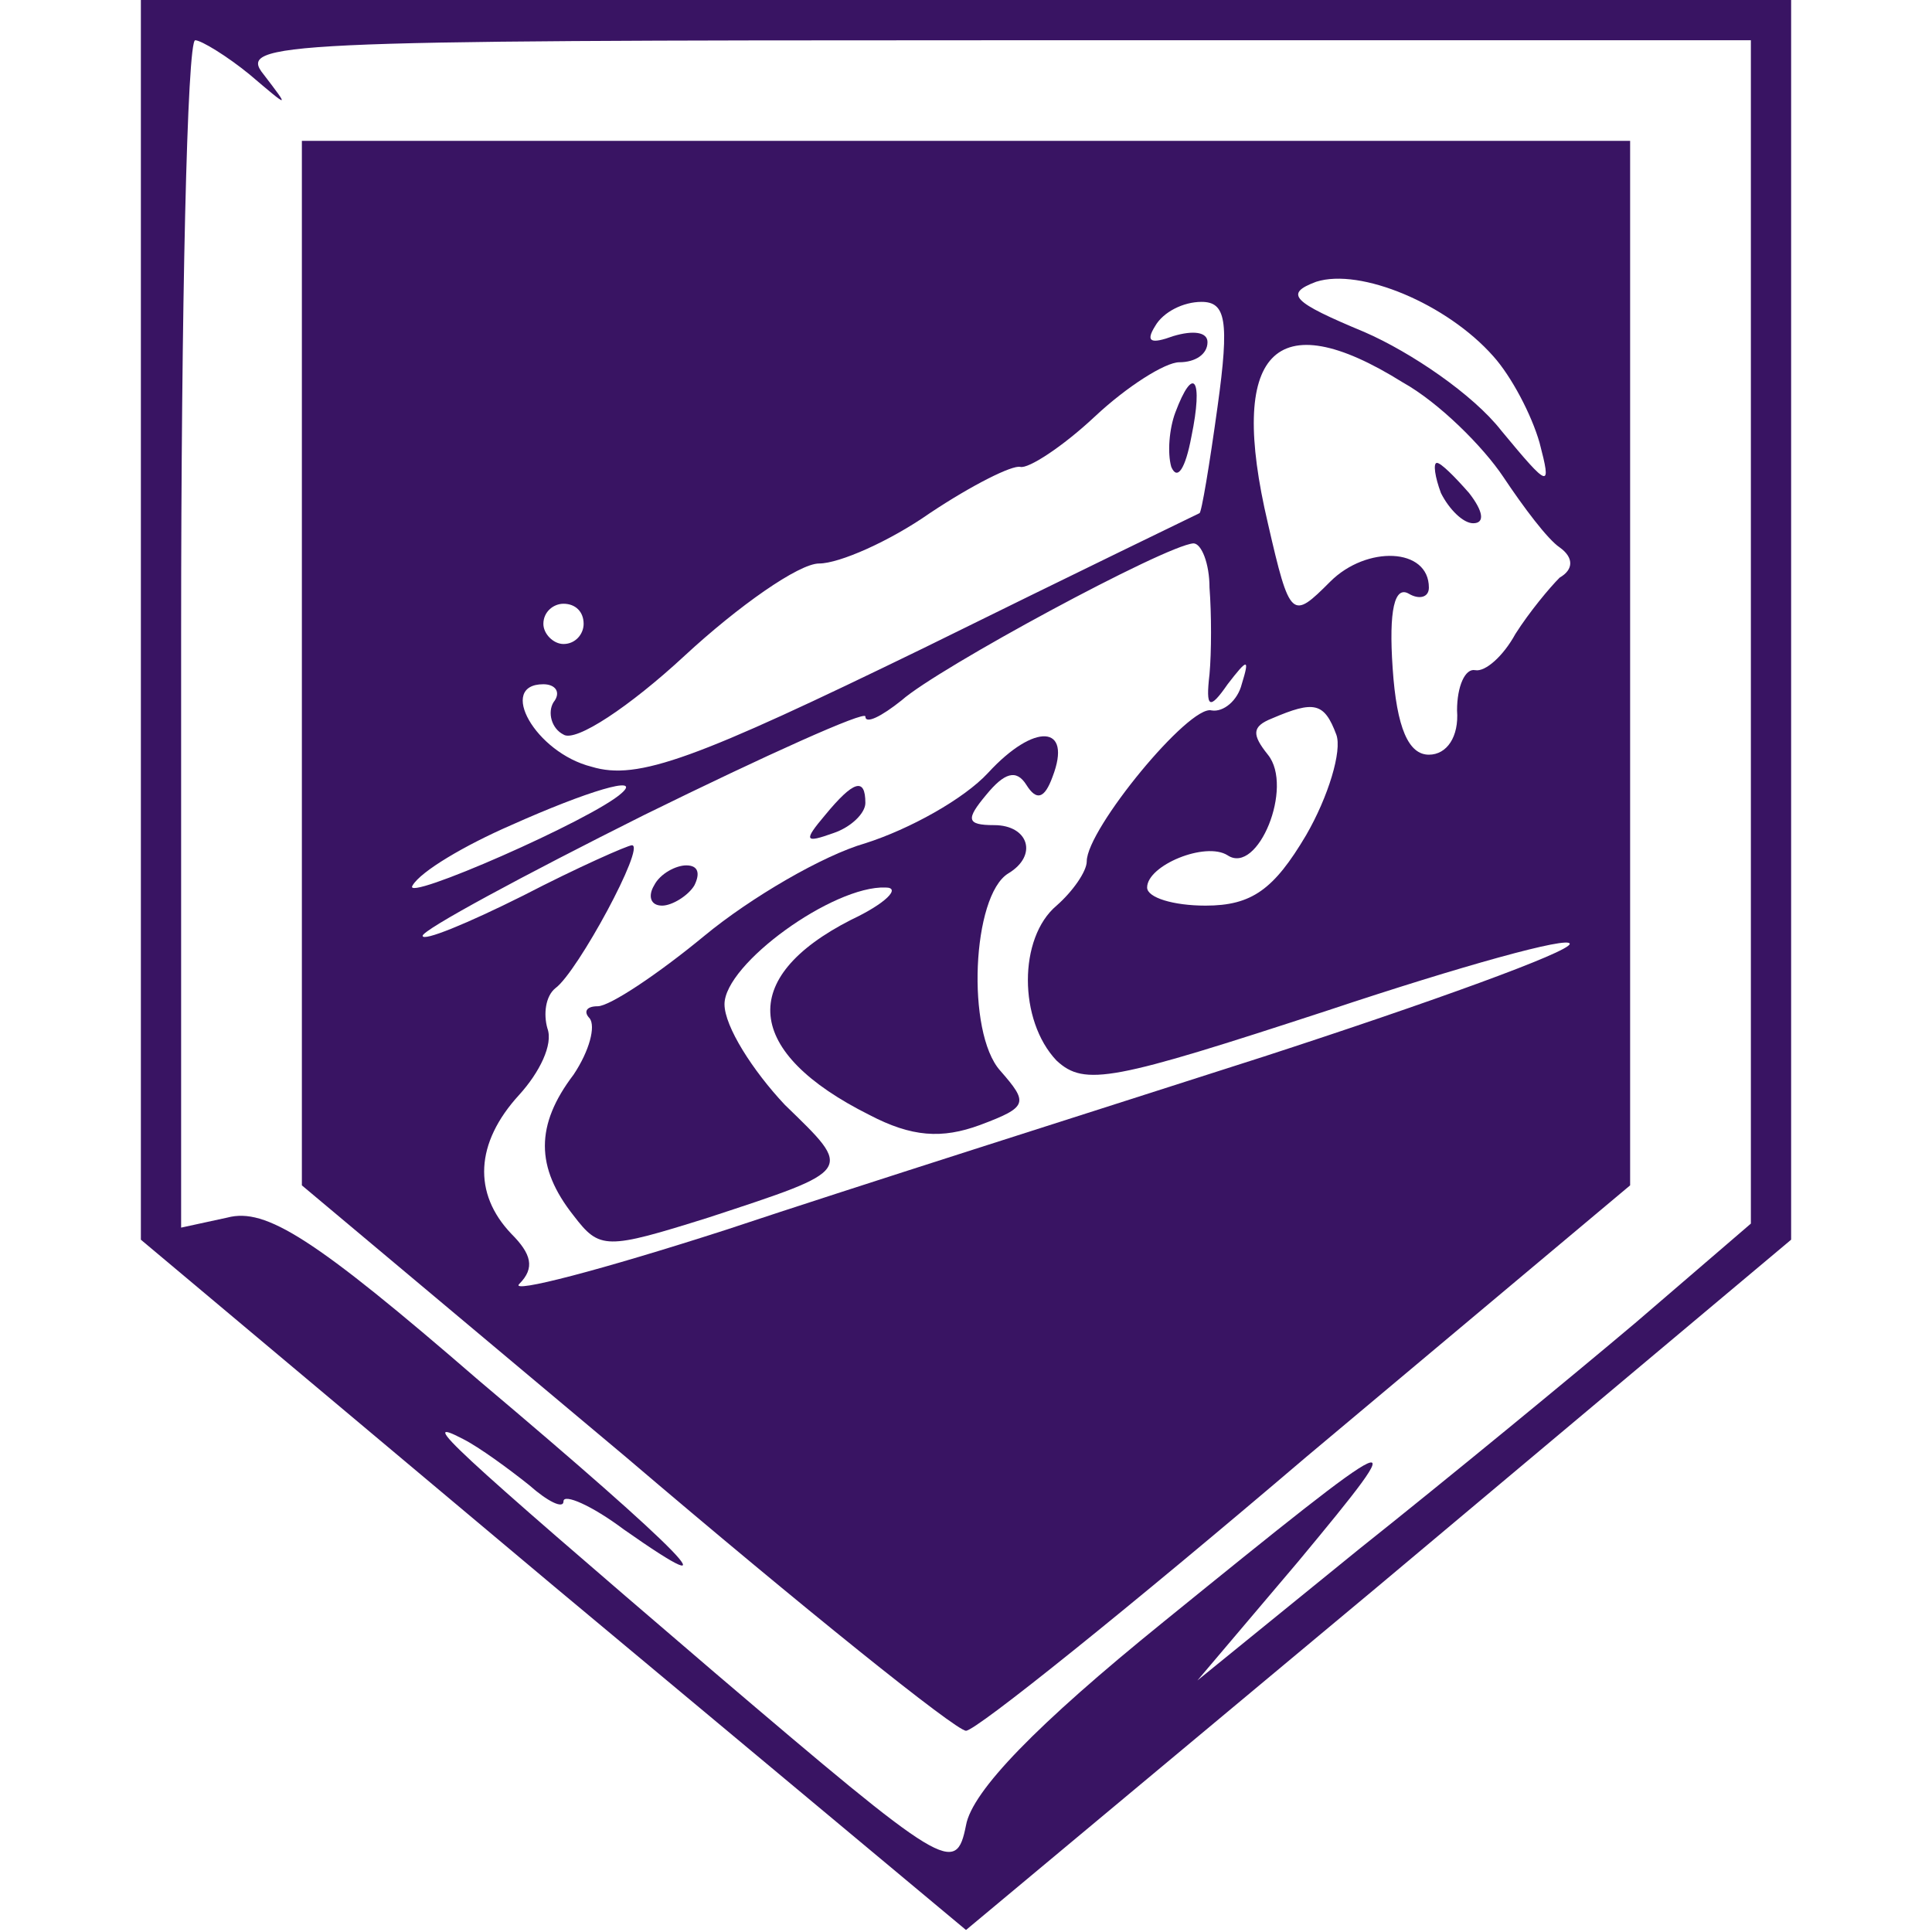 <svg width="128" height="128" viewBox="0 0 128 128" fill="none" xmlns="http://www.w3.org/2000/svg">
<path d="M9.333 41.067V82.133L36.667 105.067L64 127.867L91.333 105.067L118.667 82.133V41.067V2.58833e-05H64H9.333V41.067ZM16.533 4.933C19.2 7.2 19.2 7.2 17.467 4.933C15.733 2.8 18.267 2.667 65.867 2.667H116V41.867V81.067L108.4 87.6C104.133 91.2 95.867 98 90 102.667L79.333 111.333L86 103.467C93.867 94 93.333 94.267 77.067 107.467C68.667 114.267 64.4 118.667 64 120.933C63.333 124.267 62.667 123.867 47.333 110.8C29.733 95.733 27.6 93.733 30.667 95.333C31.733 95.867 33.733 97.333 35.067 98.4C36.267 99.467 37.333 100 37.333 99.467C37.333 98.933 39.2 99.733 41.333 101.333C48.933 106.667 45.333 102.933 31.733 91.467C20.8 82 17.6 80 15.067 80.667L12 81.333V42C12 20.4 12.4 2.667 12.933 2.667C13.333 2.667 15.067 3.733 16.533 4.933Z" fill="#391463"/>
<path d="M20 43.867V78.533L41.467 96.533C53.2 106.533 63.333 114.667 64 114.667C64.667 114.667 74.8 106.533 86.533 96.533L108 78.533V43.867V9.333H64H20V43.867ZM98.933 23.6C100.133 24.933 101.467 27.467 102 29.333C102.8 32.4 102.667 32.4 99.467 28.533C97.6 26.133 93.467 23.333 90.4 22C85.6 20 85.067 19.467 87.2 18.667C90.133 17.733 95.867 20.133 98.933 23.6ZM80.667 26.933C80.133 30.8 79.6 34 79.467 34C79.467 34 71.2 38 61.2 42.933C46.133 50.267 42.267 51.733 39.2 50.8C35.467 49.867 32.933 45.333 36 45.333C36.8 45.333 37.2 45.867 36.667 46.533C36.267 47.2 36.533 48.267 37.333 48.667C38.133 49.2 41.733 46.8 45.333 43.467C48.933 40.133 52.933 37.333 54.267 37.333C55.6 37.333 58.933 35.867 61.6 34C64.4 32.133 67.067 30.8 67.6 30.933C68.133 31.067 70.4 29.6 72.533 27.6C74.667 25.6 77.2 24 78.133 24C79.2 24 80 23.467 80 22.667C80 22 79.067 21.867 77.733 22.267C76.267 22.8 75.867 22.667 76.533 21.6C77.067 20.667 78.4 20 79.6 20C81.2 20 81.467 21.2 80.667 26.933ZM92.933 25.333C95.333 26.667 98.267 29.6 99.6 31.6C100.933 33.6 102.533 35.733 103.333 36.267C104.267 36.933 104.267 37.733 103.333 38.267C102.667 38.933 101.333 40.533 100.4 42C99.6 43.467 98.4 44.533 97.733 44.4C97.067 44.267 96.533 45.467 96.533 47.067C96.667 48.8 95.867 50 94.667 50C93.333 50 92.533 48.267 92.267 44.267C92 40.4 92.4 38.8 93.333 39.333C94 39.733 94.667 39.6 94.667 38.933C94.667 36.267 90.533 36.133 88.133 38.533C85.6 41.067 85.467 41.067 84 34.667C81.333 23.333 84.4 20 92.933 25.333ZM80.133 38.933C80.267 40.667 80.267 43.2 80.133 44.667C79.867 46.933 80.133 47.067 81.333 45.333C82.667 43.6 82.8 43.6 82.267 45.333C82 46.4 81.067 47.2 80.267 47.067C78.8 46.667 72 54.933 72 57.067C72 57.733 71.067 59.067 70 60C67.467 62.133 67.467 67.6 70 70.267C71.867 72 73.733 71.6 88 66.933C96.8 64 104 62 104 62.533C104 63.067 94.8 66.4 83.733 70C72.533 73.6 56.533 78.667 48.133 81.467C39.867 84.133 33.733 85.733 34.4 85.067C35.467 84 35.2 83.067 33.867 81.733C31.333 79.067 31.467 75.733 34.4 72.533C35.733 71.067 36.667 69.2 36.267 68.133C36 67.2 36.133 66 36.8 65.467C38.267 64.4 42.8 56 41.867 56C41.6 56 38.267 57.467 34.667 59.333C30.933 61.2 28 62.4 28 62C28 61.6 34.667 58 42.667 54C50.8 50 57.333 47.067 57.333 47.467C57.333 48 58.4 47.467 59.733 46.4C62.133 44.267 77.2 36.133 79.067 36C79.6 36 80.133 37.333 80.133 38.933ZM38.667 41.333C38.667 42 38.133 42.667 37.333 42.667C36.667 42.667 36 42 36 41.333C36 40.533 36.667 40 37.333 40C38.133 40 38.667 40.533 38.667 41.333ZM88.533 48.667C88.933 49.733 88 52.8 86.533 55.333C84.4 58.933 82.933 60 79.867 60C77.733 60 76 59.467 76 58.8C76 57.333 79.867 55.733 81.333 56.667C83.333 58 85.733 52.133 84 50C82.933 48.667 82.933 48.133 84.267 47.6C87.067 46.4 87.733 46.533 88.533 48.667ZM41.2 52.533C39.333 54.267 26.533 59.867 27.333 58.667C27.867 57.733 30.8 56 33.867 54.667C38.933 52.4 42.533 51.333 41.2 52.533Z" fill="#391463"/>
<path d="M77.867 27.333C77.467 28.4 77.333 30 77.6 30.933C78 31.867 78.533 31.067 78.933 28.933C79.733 25.067 79.067 24.133 77.867 27.333Z" fill="#391463"/>
<path d="M95.467 32.667C96 33.733 96.933 34.667 97.6 34.667C98.4 34.667 98.267 33.867 97.333 32.667C96.4 31.6 95.467 30.667 95.2 30.667C94.933 30.667 95.067 31.6 95.467 32.667Z" fill="#391463"/>
<path d="M65.467 51.2C63.867 52.933 60.267 54.933 57.333 55.867C54.533 56.667 49.733 59.467 46.667 62C43.6 64.533 40.4 66.667 39.6 66.667C38.8 66.667 38.667 67.067 39.067 67.467C39.467 68 39.067 69.6 38 71.2C35.467 74.533 35.467 77.333 38 80.533C39.733 82.8 40.133 82.8 46.933 80.667C56.667 77.467 56.533 77.6 52 73.2C49.867 70.933 48 68 48 66.533C48 63.867 55.2 58.667 58.667 58.8C59.733 58.8 58.667 59.867 56.4 60.933C48.8 64.8 49.333 69.733 57.6 73.867C60.4 75.333 62.4 75.467 64.933 74.533C68.133 73.333 68.133 73.067 66.267 70.933C64 68.4 64.4 59.333 66.8 57.867C68.8 56.667 68.133 54.667 65.867 54.667C64 54.667 64 54.267 65.333 52.667C66.533 51.2 67.333 50.933 68 52C68.667 53.067 69.2 52.933 69.733 51.467C71.067 48 68.533 47.867 65.467 51.2Z" fill="#391463"/>
<path d="M54.667 54C53.2 55.733 53.333 55.867 55.2 55.2C56.4 54.8 57.333 53.867 57.333 53.2C57.333 51.467 56.533 51.733 54.667 54Z" fill="#391463"/>
<path d="M43.333 58.667C42.933 59.333 43.067 60 43.867 60C44.533 60 45.6 59.333 46 58.667C46.4 57.867 46.267 57.333 45.467 57.333C44.8 57.333 43.733 57.867 43.333 58.667Z" fill="#391463"/>
</svg>
